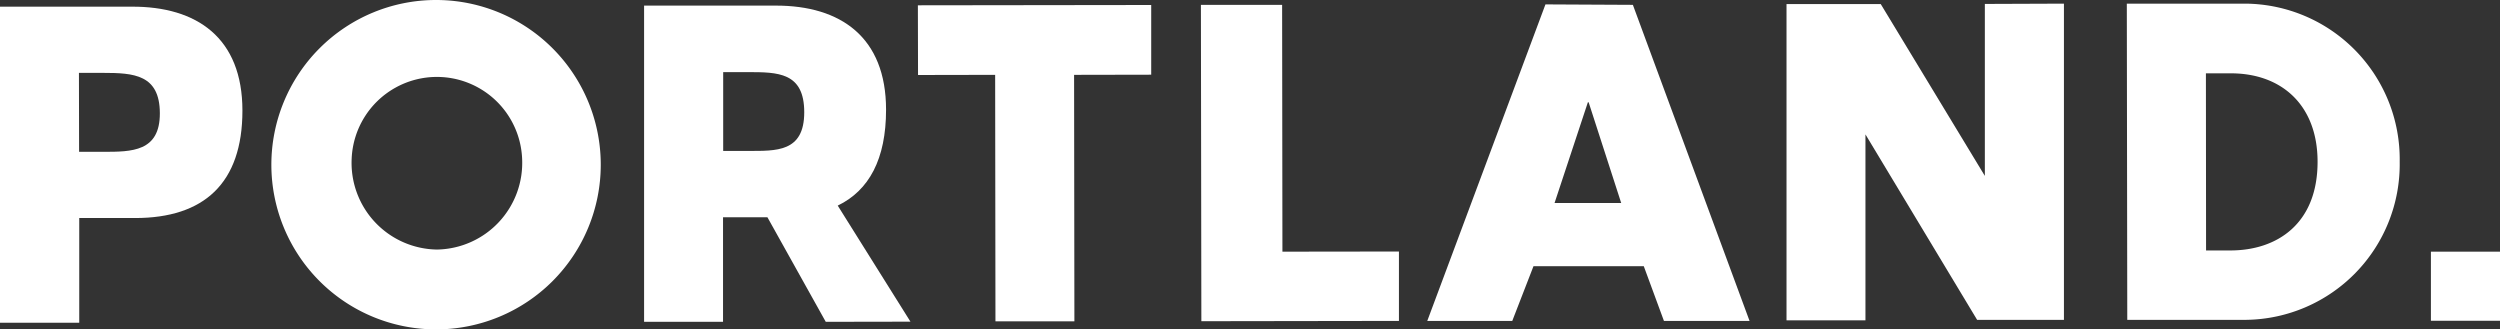 <svg id="Layer_1" data-name="Layer 1" xmlns="http://www.w3.org/2000/svg" viewBox="0 0 165 21.73"><rect x="0" y="0" width="165" height="21.73" fill="#333333" stroke="none"/><defs><style>.cls-1{fill:#fff;}</style></defs><title>Portland Lefter</title><path class="cls-1" d="M28.84,20.6a5.72,5.72,0,0,1-5.63-6,5.63,5.63,0,0,1,11.25,0,5.72,5.72,0,0,1-5.61,6M28.76,4.13A10.87,10.87,0,1,0,39.65,15,10.87,10.87,0,0,0,28.76,4.13" transform="translate(0 -4.13)"/><path class="cls-1" d="M5.22,14.15H6.81c1.88,0,3.75,0,3.74-2.55S8.83,8.94,6.8,8.94H5.21ZM0,4.57H8.69C13,4.55,16,6.63,16,11.43s-2.54,7.09-7.08,7.09H5.23v6.91H0Z" transform="translate(0 -4.13)"/><polygon class="cls-1" points="60.58 0.35 60.59 4.95 65.68 4.94 65.7 21.21 70.91 21.21 70.89 4.94 75.98 4.93 75.98 0.33 60.58 0.35"/><polygon class="cls-1" points="79.26 0.32 79.29 21.2 92.33 21.18 92.33 16.6 84.64 16.61 84.62 0.32 79.26 0.32"/><path class="cls-1" d="M104.8,10.88h.05L107,17.53h-4.4ZM102,4.42l-7.8,20.89h5.61l1.4-3.61h7.28l1.33,3.61h5.65l-7.7-20.86Z" transform="translate(0 -4.13)"/><path class="cls-1" d="M145.6,20.66h1.6c3.11,0,5.76-1.78,5.76-5.85,0-3.74-2.37-5.84-5.72-5.84h-1.65ZM140.37,4.37h7.83A10.27,10.27,0,0,1,158.38,14.8a10.27,10.27,0,0,1-10.15,10.44H140.4Z" transform="translate(0 -4.13)"/><path class="cls-1" d="M47.73,14.09V8.89h1.6c2,0,3.75,0,3.75,2.65s-1.86,2.55-3.74,2.55ZM60.09,25.36l-4.8-7.66c2.07-1,3.19-3.07,3.19-6.33,0-4.79-3-6.88-7.29-6.87H42.51l0,20.87h5.21v-6.9h2.93l3.85,6.9Z" transform="translate(0 -4.13)"/><path class="cls-1" d="M136.23,25.25h0ZM131,4.39l0,11.35L124.13,4.4h-6.22l0,20.87h5.21V13l7.37,12.24h5.73l0-20.87Z" transform="translate(0 -4.13)"/><rect class="cls-1" x="160.44" y="16.61" width="4.56" height="4.56"/></svg>